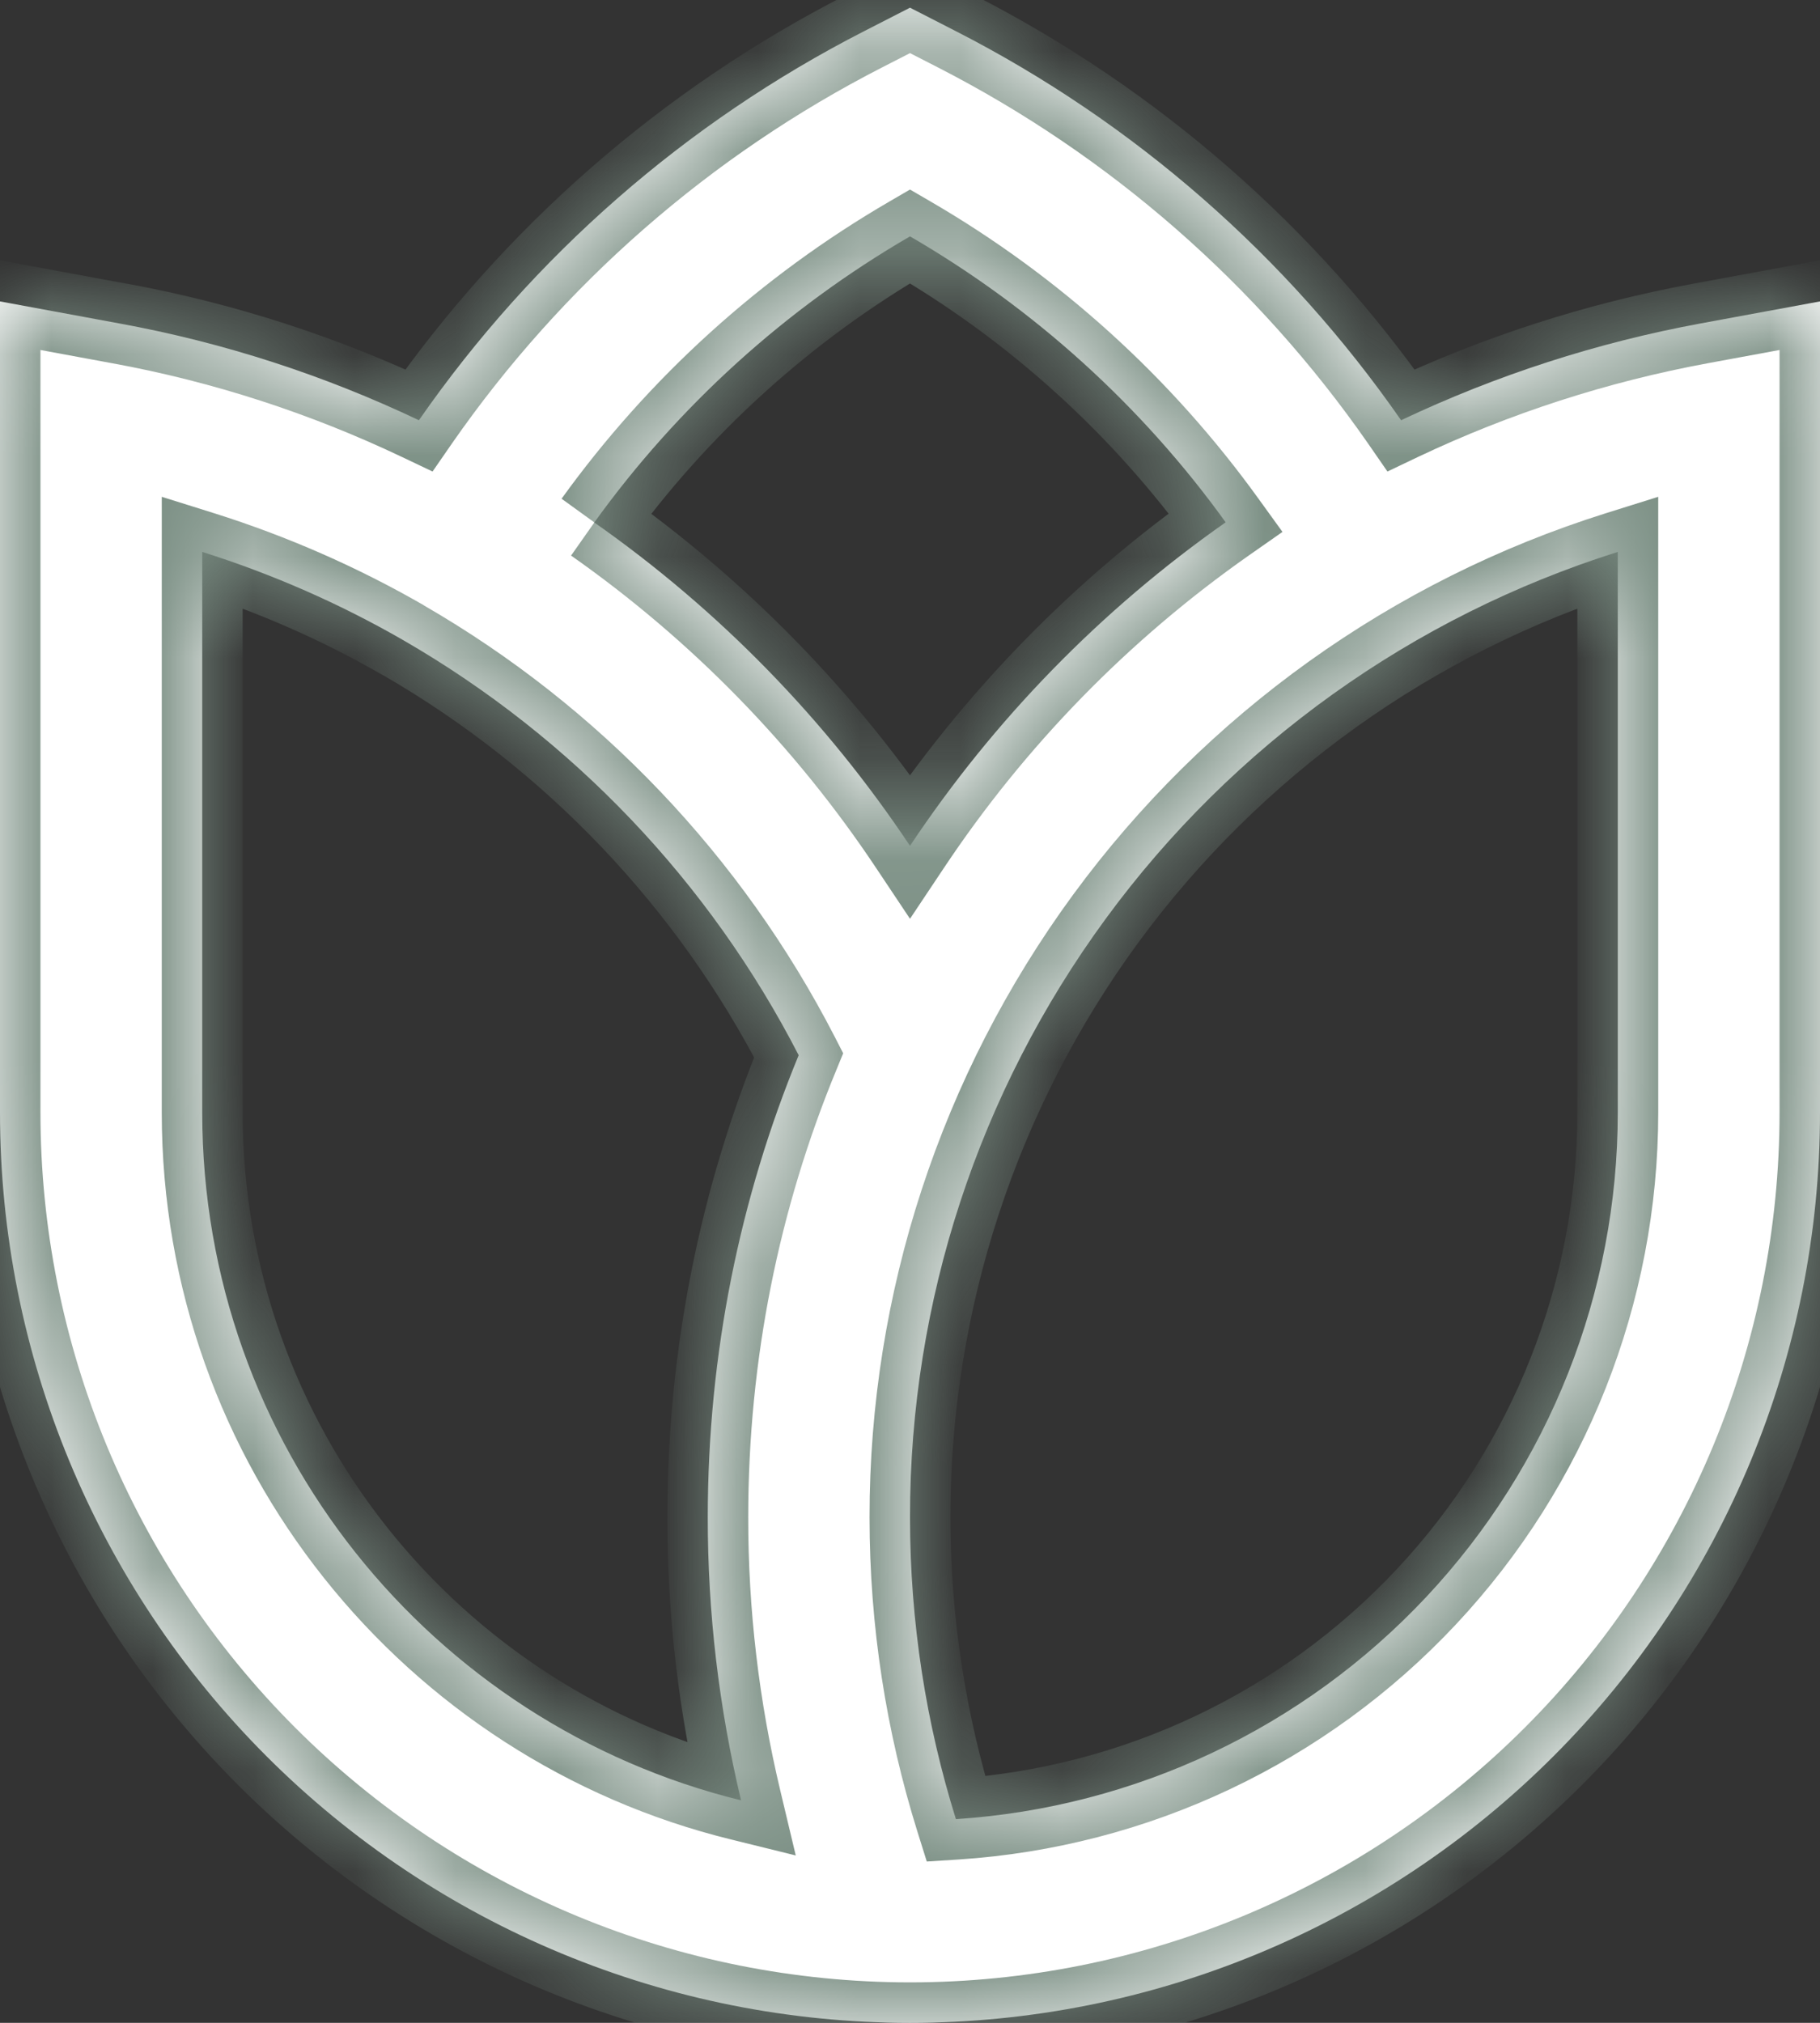 <svg width="18" height="20" viewBox="0 0 18 20" fill="none" xmlns="http://www.w3.org/2000/svg">
<rect x="0" y="0" width="18" height="20" fill="#333333" stroke="none"/>
<mask id="path-1-inside-1_1_1354" fill="white">
<path d="M9 0.076L9.455 0.309C11.216 1.21 12.728 2.531 13.857 4.155C14.799 3.709 15.794 3.387 16.819 3.198L18 2.98V11C18 13.387 17.052 15.676 15.364 17.364C13.676 19.052 11.387 20 9 20C6.613 20 4.324 19.052 2.636 17.364C0.948 15.676 3.55683e-08 13.387 0 11V2.98L1.18 3.198C2.221 3.388 3.215 3.714 4.143 4.155C5.272 2.531 6.784 1.21 8.545 0.309L9 0.076ZM5.878 5.166C7.108 6.029 8.167 7.113 9 8.363C9.833 7.112 10.892 6.027 12.122 5.164C11.292 4.013 10.228 3.049 9 2.337C7.772 3.05 6.708 4.013 5.878 5.165M7.899 10.433C7.017 8.719 5.66 7.295 3.991 6.331C3.361 5.968 2.693 5.675 2 5.457V11C2 14.29 4.27 17.05 7.329 17.8C7.11 16.883 6.999 15.943 7 15C7 13.383 7.319 11.84 7.899 10.433ZM9.454 17.986C11.228 17.871 12.892 17.084 14.108 15.787C15.324 14.489 16 12.778 16 11V5.457C13.97 6.096 12.196 7.365 10.937 9.082C9.678 10.798 8.999 12.871 9 15C9 16.042 9.16 17.044 9.454 17.986Z"/>
</mask>
<path d="M9 0.076L9.455 0.309C11.216 1.21 12.728 2.531 13.857 4.155C14.799 3.709 15.794 3.387 16.819 3.198L18 2.98V11C18 13.387 17.052 15.676 15.364 17.364C13.676 19.052 11.387 20 9 20C6.613 20 4.324 19.052 2.636 17.364C0.948 15.676 3.55683e-08 13.387 0 11V2.98L1.18 3.198C2.221 3.388 3.215 3.714 4.143 4.155C5.272 2.531 6.784 1.21 8.545 0.309L9 0.076ZM5.878 5.166C7.108 6.029 8.167 7.113 9 8.363C9.833 7.112 10.892 6.027 12.122 5.164C11.292 4.013 10.228 3.049 9 2.337C7.772 3.05 6.708 4.013 5.878 5.165M7.899 10.433C7.017 8.719 5.66 7.295 3.991 6.331C3.361 5.968 2.693 5.675 2 5.457V11C2 14.29 4.27 17.05 7.329 17.8C7.11 16.883 6.999 15.943 7 15C7 13.383 7.319 11.84 7.899 10.433ZM9.454 17.986C11.228 17.871 12.892 17.084 14.108 15.787C15.324 14.489 16 12.778 16 11V5.457C13.97 6.096 12.196 7.365 10.937 9.082C9.678 10.798 8.999 12.871 9 15C9 16.042 9.16 17.044 9.454 17.986Z" fill="white"/>
<path d="M9 0.076L9.182 -0.28L9 -0.373L8.818 -0.28L9 0.076ZM9.455 0.309L9.273 0.665L9.273 0.665L9.455 0.309ZM13.857 4.155L13.529 4.383L13.722 4.662L14.028 4.516L13.857 4.155ZM16.819 3.198L16.892 3.591L16.892 3.591L16.819 3.198ZM18 2.98H18.4V2.499L17.927 2.587L18 2.98ZM18 11H18.4H18ZM9 20V19.6V20ZM0 11H-0.4H0ZM0 2.98L0.073 2.587L-0.4 2.499V2.98H0ZM1.18 3.198L1.107 3.591L1.108 3.591L1.18 3.198ZM4.143 4.155L3.971 4.516L4.278 4.662L4.471 4.383L4.143 4.155ZM8.545 0.309L8.727 0.665L8.727 0.665L8.545 0.309ZM9 8.363L8.667 8.585L9 9.084L9.333 8.585L9 8.363ZM12.122 5.164L12.352 5.491L12.684 5.259L12.446 4.93L12.122 5.164ZM9 2.337L9.201 1.991L9 1.874L8.799 1.991L9 2.337ZM7.899 10.433L8.269 10.585L8.339 10.414L8.255 10.25L7.899 10.433ZM3.991 6.331L4.191 5.985L4.191 5.984L3.991 6.331ZM2 5.457L2.12 5.075L1.6 4.912V5.457H2ZM7.329 17.8L7.234 18.188L7.87 18.345L7.718 17.707L7.329 17.8ZM7 15L7.4 15V15H7ZM9.454 17.986L9.072 18.105L9.166 18.405L9.48 18.385L9.454 17.986ZM16 11H15.6V11L16 11ZM16 5.457H16.4V4.912L15.88 5.075L16 5.457ZM9 15H9.4V15L9 15ZM9 0.076L8.818 0.432L9.273 0.665L9.455 0.309L9.637 -0.047L9.182 -0.28L9 0.076ZM9.455 0.309L9.273 0.665C10.975 1.536 12.437 2.813 13.529 4.383L13.857 4.155L14.185 3.927C13.018 2.249 11.457 0.884 9.637 -0.047L9.455 0.309ZM13.857 4.155L14.028 4.516C14.938 4.085 15.901 3.774 16.892 3.591L16.819 3.198L16.746 2.805C15.688 3 14.659 3.332 13.686 3.793L13.857 4.155ZM16.819 3.198L16.892 3.591L18.073 3.373L18 2.98L17.927 2.587L16.746 2.805L16.819 3.198ZM18 2.98H17.6V11H18H18.4V2.98H18ZM18 11H17.6C17.6 13.281 16.694 15.468 15.081 17.081L15.364 17.364L15.647 17.647C17.41 15.884 18.4 13.493 18.4 11H18ZM15.364 17.364L15.081 17.081C13.468 18.694 11.281 19.6 9 19.6V20V20.4C11.493 20.4 13.884 19.41 15.647 17.647L15.364 17.364ZM9 20V19.6C6.719 19.6 4.532 18.694 2.919 17.081L2.636 17.364L2.353 17.647C4.116 19.41 6.507 20.4 9 20.4V20ZM2.636 17.364L2.919 17.081C1.306 15.468 0.4 13.281 0.4 11H0H-0.4C-0.4 13.493 0.59 15.884 2.353 17.647L2.636 17.364ZM0 11H0.4V2.98H0H-0.4V11H0ZM0 2.98L-0.073 3.373L1.107 3.591L1.18 3.198L1.253 2.805L0.073 2.587L0 2.98ZM1.18 3.198L1.108 3.591C2.114 3.775 3.074 4.09 3.971 4.516L4.143 4.155L4.315 3.794C3.356 3.338 2.328 3.001 1.252 2.804L1.18 3.198ZM4.143 4.155L4.471 4.383C5.563 2.813 7.025 1.536 8.727 0.665L8.545 0.309L8.363 -0.047C6.544 0.884 4.982 2.249 3.815 3.927L4.143 4.155ZM8.545 0.309L8.727 0.665L9.182 0.432L9 0.076L8.818 -0.28L8.363 -0.047L8.545 0.309ZM5.878 5.166L5.648 5.493C6.838 6.328 7.862 7.376 8.667 8.585L9 8.363L9.333 8.141C8.472 6.85 7.378 5.73 6.108 4.838L5.878 5.166ZM9 8.363L9.333 8.585C10.138 7.375 11.162 6.326 12.352 5.491L12.122 5.164L11.892 4.836C10.621 5.728 9.528 6.849 8.667 8.141L9 8.363ZM12.122 5.164L12.446 4.93C11.583 3.733 10.477 2.732 9.201 1.991L9 2.337L8.799 2.683C9.978 3.367 11 4.292 11.798 5.398L12.122 5.164ZM9 2.337L8.799 1.991C7.523 2.732 6.417 3.734 5.554 4.931L5.878 5.165L6.202 5.399C7 4.293 8.022 3.367 9.201 2.683L9 2.337ZM7.899 10.433L8.255 10.25C7.337 8.468 5.927 6.987 4.191 5.985L3.991 6.331L3.791 6.677C5.394 7.603 6.696 8.97 7.543 10.616L7.899 10.433ZM3.991 6.331L4.191 5.984C3.536 5.607 2.841 5.302 2.12 5.075L2 5.457L1.88 5.838C2.546 6.048 3.187 6.329 3.791 6.678L3.991 6.331ZM2 5.457H1.6V11H2H2.4V5.457H2ZM2 11H1.6C1.6 14.479 4 17.396 7.234 18.188L7.329 17.8L7.424 17.411C4.54 16.704 2.4 14.101 2.4 11H2ZM7.329 17.8L7.718 17.707C7.506 16.82 7.399 15.912 7.4 15L7 15L6.6 15C6.599 15.974 6.713 16.945 6.94 17.893L7.329 17.8ZM7 15H7.4C7.4 13.436 7.708 11.945 8.269 10.585L7.899 10.433L7.529 10.28C6.93 11.735 6.6 13.33 6.6 15H7ZM9.454 17.986L9.48 18.385C11.356 18.263 13.115 17.432 14.4 16.06L14.108 15.787L13.816 15.513C12.67 16.737 11.101 17.478 9.428 17.587L9.454 17.986ZM14.108 15.787L14.4 16.06C15.685 14.689 16.4 12.88 16.4 11L16 11L15.6 11C15.6 12.676 14.962 14.29 13.816 15.513L14.108 15.787ZM16 11H16.4V5.457H16H15.6V11H16ZM16 5.457L15.88 5.075C13.768 5.739 11.924 7.06 10.614 8.845L10.937 9.082L11.259 9.318C12.468 7.671 14.171 6.452 16.12 5.838L16 5.457ZM10.937 9.082L10.614 8.845C9.305 10.63 8.599 12.786 8.6 15L9 15L9.4 15C9.399 12.956 10.051 10.966 11.259 9.318L10.937 9.082ZM9 15H8.6C8.6 16.083 8.766 17.125 9.072 18.105L9.454 17.986L9.836 17.867C9.554 16.963 9.4 16.001 9.4 15H9Z" fill="#7C9085" mask="url(#path-1-inside-1_1_1354)"/>
</svg>
